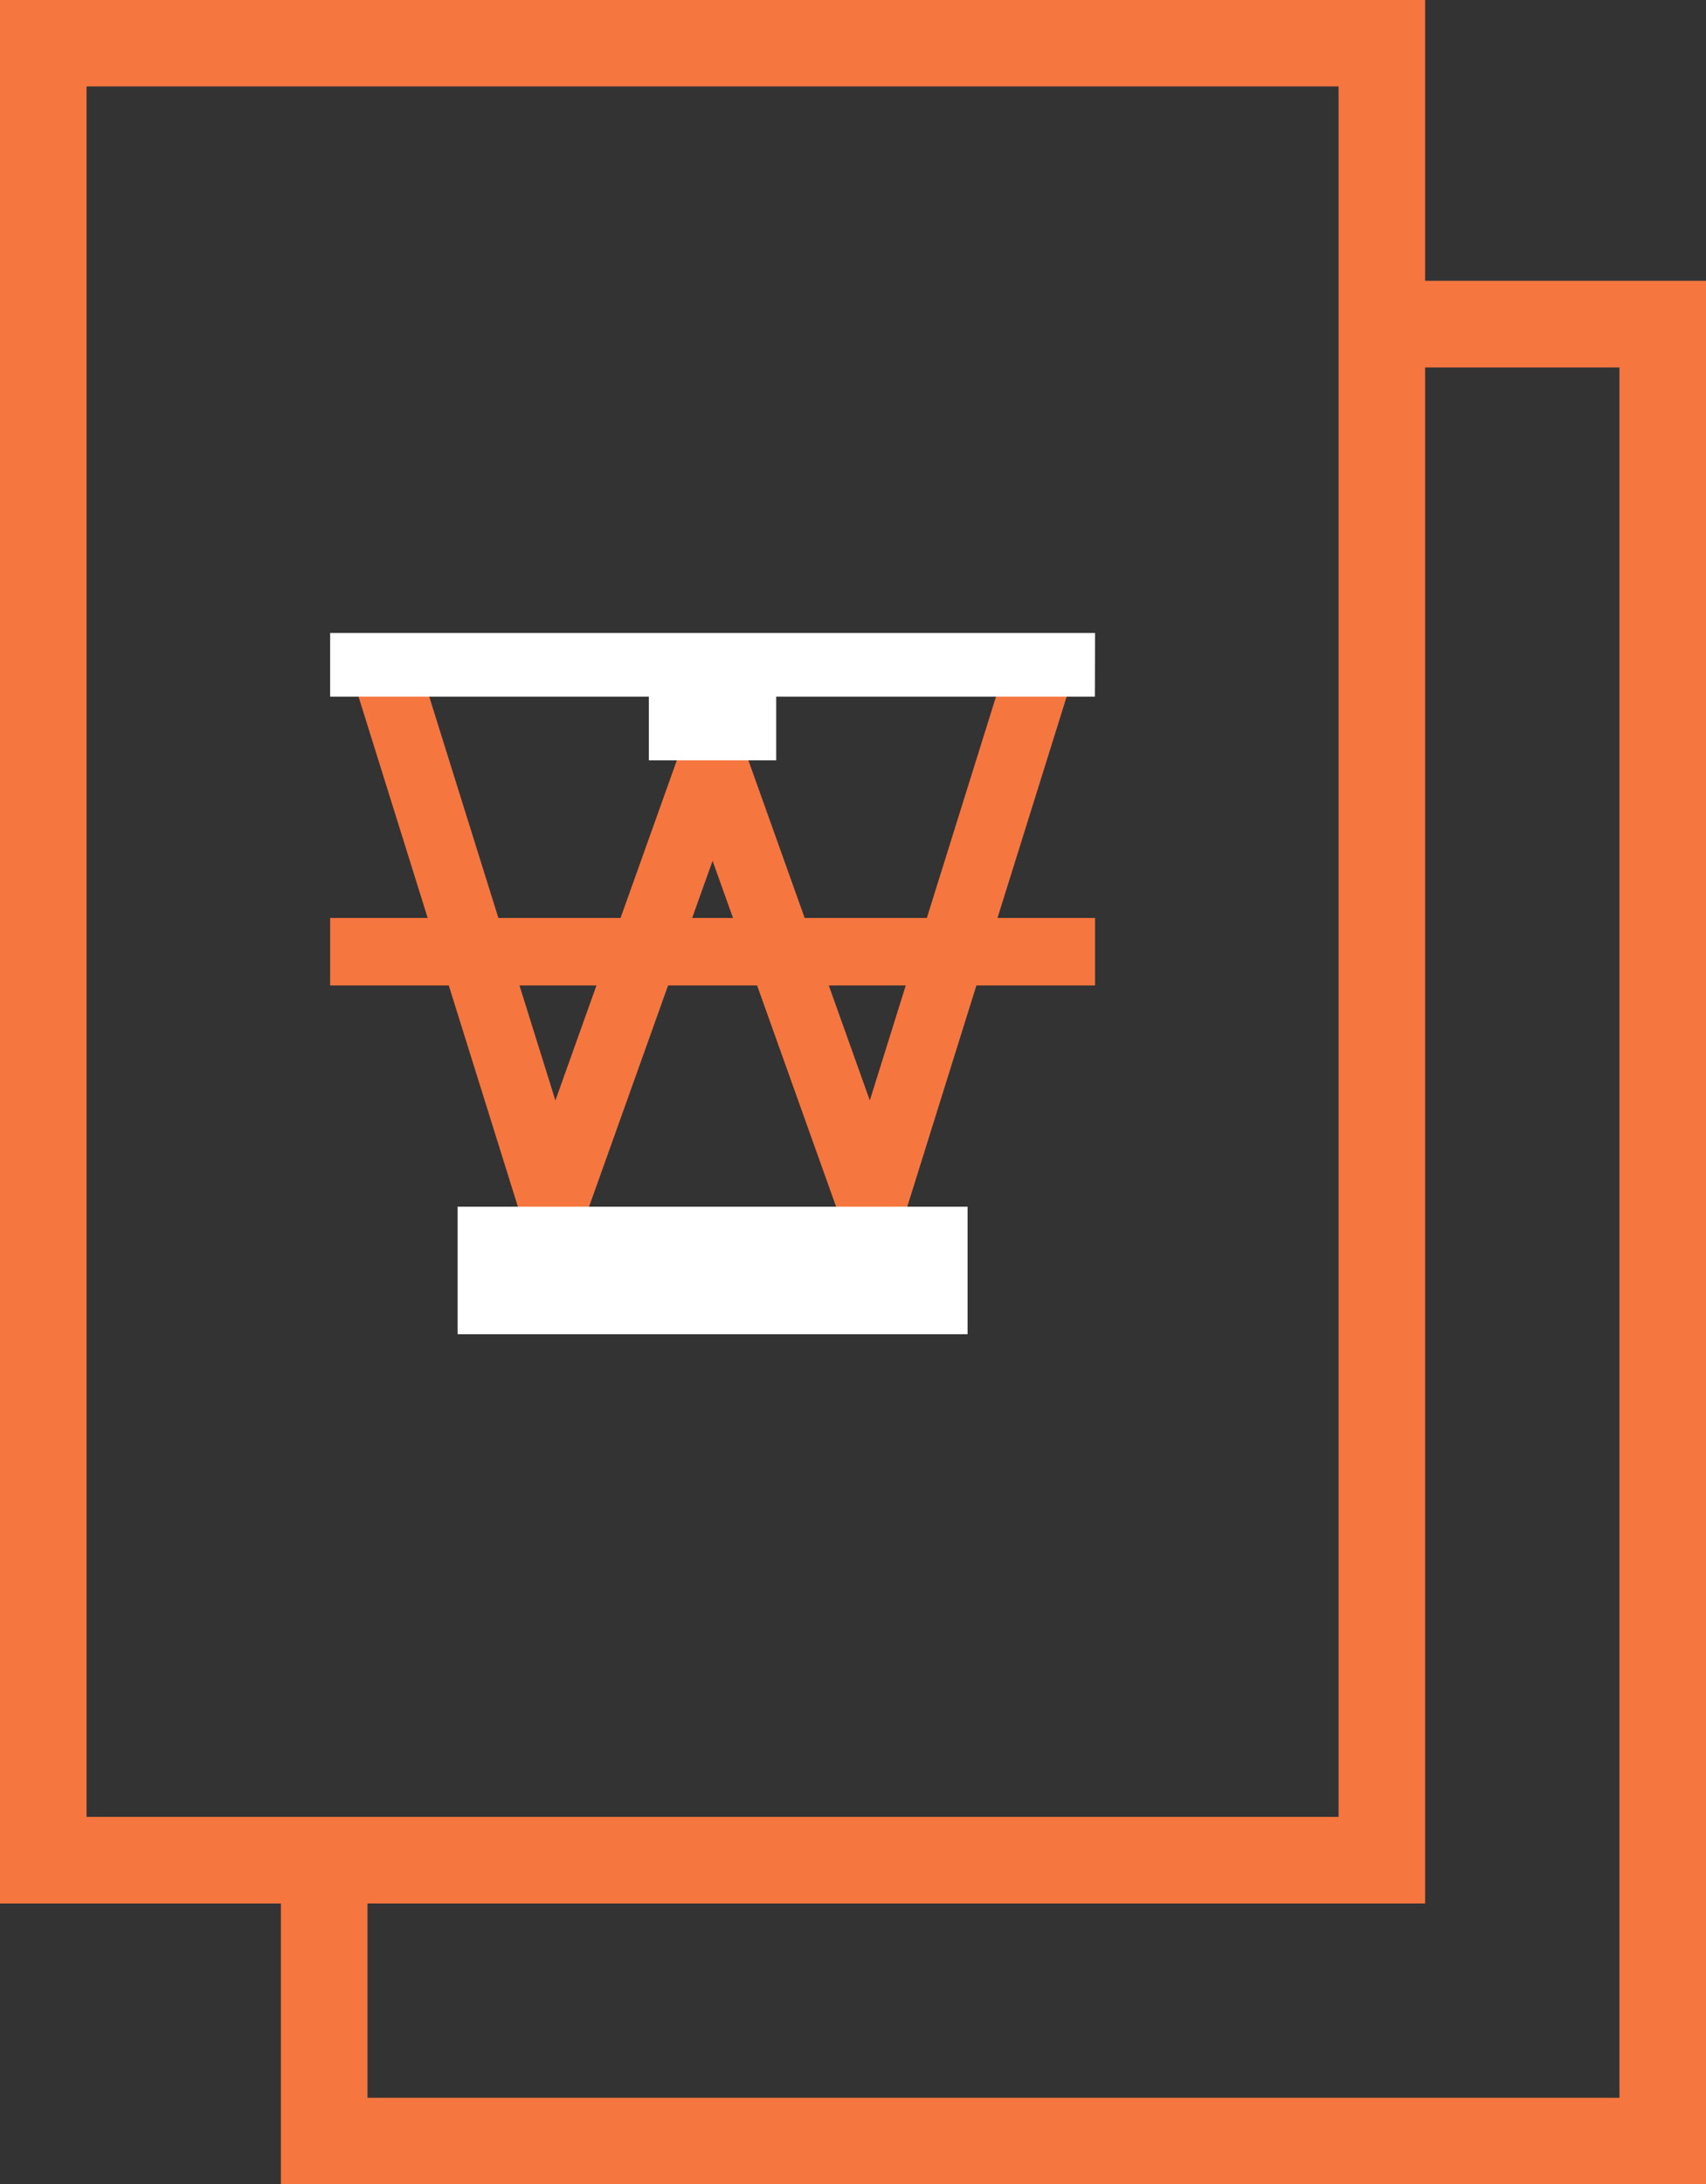 <svg xmlns="http://www.w3.org/2000/svg" width="53.585" height="68.599" viewBox="0 0 53.585 68.599">
  <rect x="0" y="0" width="53.585" height="68.599" fill="#333333" stroke="none"/>
  <g id="icon1" transform="translate(20608.354 5290.614)">
    <path id="패스_42322" data-name="패스 42322" d="M105.109,98.865H60.946V39.686h44.163ZM63.065,96.746H102.99V41.8H63.065Z" transform="translate(-20669 -5330)" fill="#f67640" stroke="#f67640" stroke-width="0.6"/>
    <path id="패스_42323" data-name="패스 42323" d="M125.926,119.681H81.763V109.8h2.119v7.762h39.925V62.621h-7.762V60.5h9.881Z" transform="translate(-20680.994 -5341.995)" fill="#f67640" stroke="#f67640" stroke-width="0.6"/>
    <path id="패스_42324" data-name="패스 42324" d="M102.709,108.16l-5.072-14.2-5.072,14.2L86.3,88.111l2.023-.632L92.7,101.485l4.938-13.827,4.938,13.827,4.377-14.006,2.022.632Z" transform="translate(-20683.609 -5357.54)" fill="#f67640"/>
    <rect id="사각형_8294" data-name="사각형 8294" width="24.025" height="2.119" transform="translate(-20597.984 -5261.785)" fill="#f67640"/>
    <path id="패스_42325" data-name="패스 42325" d="M108.732,85.887H84.707v2h10.01v2h4v-2h10.01Z" transform="translate(-20682.691 -5356.622)" fill="#fff"/>
    <rect id="사각형_8295" data-name="사각형 8295" width="16.017" height="4.004" transform="translate(-20593.98 -5252.717)" fill="#fff"/>
  </g>
</svg>
